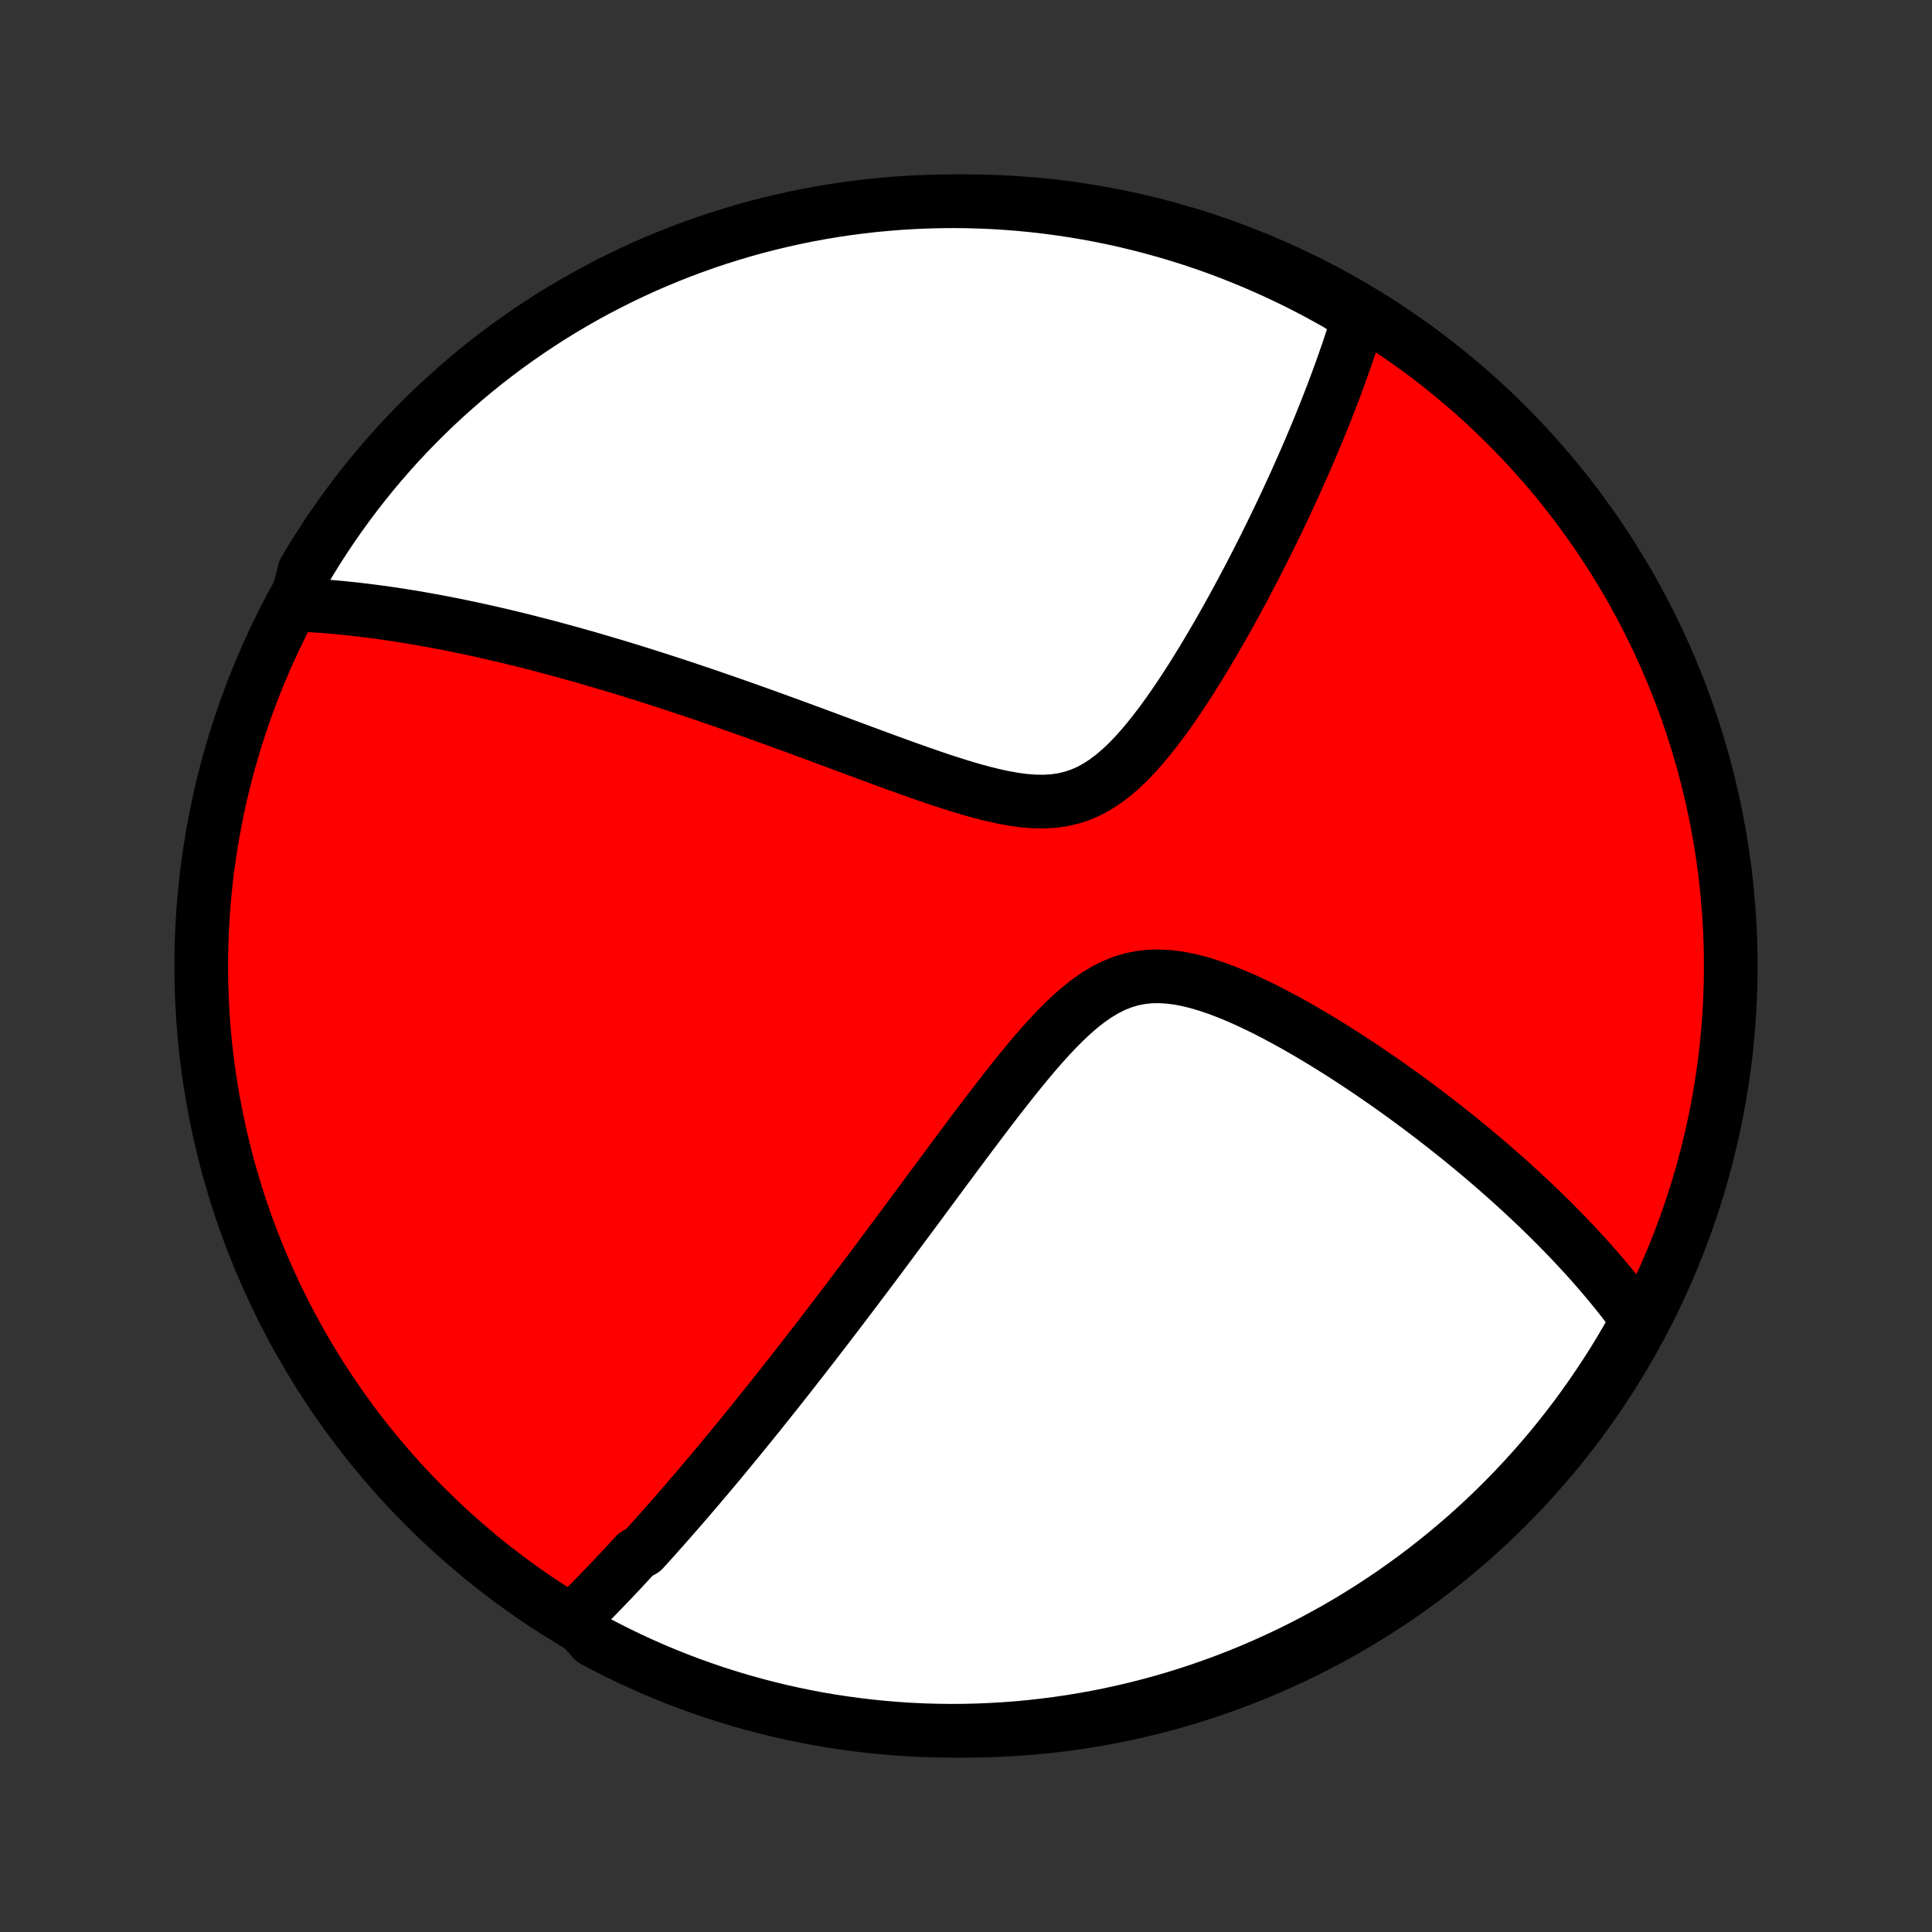 <?xml version="1.0" encoding="utf-8" standalone="no"?>
<!DOCTYPE svg PUBLIC "-//W3C//DTD SVG 1.1//EN"
  "http://www.w3.org/Graphics/SVG/1.1/DTD/svg11.dtd">
<!-- Created with matplotlib (http://matplotlib.org/) -->
<svg height="72pt" version="1.1" viewBox="0 0 72 72" width="72pt" xmlns="http://www.w3.org/2000/svg" xmlns:xlink="http://www.w3.org/1999/xlink">
 <rect x="0" y="0" width="72" height="72" fill="#333333" stroke="none"/>
 <defs>
  <style type="text/css">
*{stroke-linecap:butt;stroke-linejoin:round;}
  </style>
 </defs>
 <g id="figure_1">
  <g id="patch_1">
   <path d="
M0 72
L72 72
L72 0
L0 0
z
" style="fill:none;"/>
  </g>
  <g id="axes_1">
   <g id="PatchCollection_1">
    <defs>
     <path d="
M36 -7.5
C43.558 -7.5 50.808 -10.503 56.153 -15.848
C61.497 -21.192 64.5 -28.442 64.5 -36
C64.5 -43.558 61.497 -50.808 56.153 -56.153
C50.808 -61.497 43.558 -64.5 36 -64.5
C28.442 -64.5 21.192 -61.497 15.848 -56.153
C10.503 -50.808 7.5 -43.558 7.5 -36
C7.5 -28.442 10.503 -21.192 15.848 -15.848
C21.192 -10.503 28.442 -7.5 36 -7.5
z
" id="C0_0_a811fe30f3"/>
     <path d="
M21.397 -11.691
L21.534 -11.826
L21.671 -11.961
L21.807 -12.097
L21.943 -12.233
L22.079 -12.371
L22.214 -12.508
L22.349 -12.647
L22.484 -12.786
L22.618 -12.926
L22.753 -13.067
L22.887 -13.208
L23.021 -13.35
L23.156 -13.493
L23.29 -13.637
L23.424 -13.782
L23.558 -13.928
L23.693 -14.074
L23.962 -14.222
L24.097 -14.37
L24.232 -14.52
L24.368 -14.67
L24.503 -14.822
L24.64 -14.975
L24.776 -15.129
L24.913 -15.284
L25.051 -15.44
L25.189 -15.598
L25.327 -15.757
L25.466 -15.918
L25.606 -16.079
L25.746 -16.243
L25.887 -16.407
L26.029 -16.574
L26.172 -16.742
L26.316 -16.912
L26.46 -17.083
L26.605 -17.256
L26.752 -17.431
L26.899 -17.608
L27.047 -17.787
L27.197 -17.968
L27.347 -18.151
L27.499 -18.335
L27.652 -18.523
L27.806 -18.712
L27.962 -18.904
L28.118 -19.098
L28.277 -19.294
L28.436 -19.493
L28.598 -19.695
L28.76 -19.899
L28.925 -20.106
L29.091 -20.315
L29.259 -20.528
L29.428 -20.743
L29.599 -20.961
L29.772 -21.183
L29.947 -21.407
L30.124 -21.635
L30.303 -21.866
L30.483 -22.1
L30.666 -22.337
L30.851 -22.578
L31.038 -22.823
L31.227 -23.07
L31.419 -23.322
L31.612 -23.577
L31.808 -23.836
L32.006 -24.099
L32.207 -24.365
L32.41 -24.635
L32.615 -24.909
L32.823 -25.187
L33.033 -25.469
L33.245 -25.754
L33.461 -26.044
L33.678 -26.337
L33.898 -26.633
L34.121 -26.934
L34.346 -27.238
L34.574 -27.546
L34.804 -27.857
L35.036 -28.171
L35.271 -28.488
L35.509 -28.808
L35.749 -29.131
L35.992 -29.457
L36.237 -29.784
L36.485 -30.113
L36.735 -30.443
L36.987 -30.774
L37.243 -31.105
L37.501 -31.436
L37.761 -31.765
L38.025 -32.092
L38.291 -32.416
L38.56 -32.736
L38.833 -33.05
L39.11 -33.356
L39.39 -33.653
L39.675 -33.939
L39.965 -34.211
L40.26 -34.467
L40.561 -34.704
L40.868 -34.918
L41.183 -35.108
L41.505 -35.27
L41.834 -35.403
L42.17 -35.504
L42.514 -35.572
L42.864 -35.61
L43.219 -35.616
L43.579 -35.594
L43.942 -35.546
L44.309 -35.474
L44.676 -35.382
L45.045 -35.27
L45.414 -35.143
L45.781 -35.002
L46.148 -34.85
L46.512 -34.688
L46.874 -34.517
L47.233 -34.339
L47.589 -34.154
L47.941 -33.965
L48.289 -33.772
L48.633 -33.575
L48.973 -33.375
L49.308 -33.173
L49.638 -32.969
L49.964 -32.764
L50.284 -32.558
L50.599 -32.351
L50.91 -32.144
L51.215 -31.937
L51.515 -31.73
L51.81 -31.523
L52.099 -31.317
L52.384 -31.111
L52.663 -30.906
L52.937 -30.702
L53.206 -30.499
L53.47 -30.297
L53.729 -30.096
L53.983 -29.896
L54.233 -29.698
L54.477 -29.501
L54.717 -29.305
L54.952 -29.11
L55.182 -28.917
L55.408 -28.726
L55.629 -28.535
L55.846 -28.346
L56.059 -28.159
L56.268 -27.973
L56.472 -27.788
L56.673 -27.604
L56.87 -27.422
L57.062 -27.241
L57.252 -27.062
L57.437 -26.884
L57.619 -26.706
L57.797 -26.531
L57.972 -26.356
L58.143 -26.182
L58.312 -26.01
L58.477 -25.838
L58.638 -25.668
L58.797 -25.499
L58.953 -25.33
L59.106 -25.163
L59.256 -24.996
L59.403 -24.83
L59.547 -24.665
L59.689 -24.5
L59.828 -24.337
L59.965 -24.174
L60.099 -24.011
L60.231 -23.849
L60.36 -23.688
L60.486 -23.527
L60.611 -23.366
L60.733 -23.206
L60.853 -23.047
L60.971 -22.887
L61.086 -22.728
L60.887 -22.569
L60.641 -22.111
L60.387 -21.679
L60.126 -21.251
L59.857 -20.828
L59.581 -20.409
L59.298 -19.995
L59.008 -19.586
L58.712 -19.182
L58.407 -18.783
L58.097 -18.389
L57.779 -18
L57.455 -17.618
L57.124 -17.24
L56.787 -16.869
L56.444 -16.503
L56.094 -16.143
L55.739 -15.789
L55.377 -15.442
L55.009 -15.1
L54.636 -14.765
L54.256 -14.437
L53.872 -14.115
L53.481 -13.8
L53.086 -13.491
L52.685 -13.189
L52.279 -12.895
L51.869 -12.607
L51.453 -12.326
L51.033 -12.053
L50.608 -11.787
L50.179 -11.528
L49.745 -11.277
L49.307 -11.034
L48.865 -10.797
L48.419 -10.569
L47.97 -10.348
L47.517 -10.136
L47.06 -9.931
L46.6 -9.734
L46.137 -9.545
L45.67 -9.364
L45.201 -9.191
L44.729 -9.026
L44.254 -8.87
L43.776 -8.721
L43.297 -8.581
L42.815 -8.45
L42.331 -8.327
L41.845 -8.212
L41.357 -8.106
L40.868 -8.008
L40.377 -7.919
L39.885 -7.838
L39.392 -7.766
L38.897 -7.703
L38.402 -7.648
L37.906 -7.601
L37.409 -7.564
L36.912 -7.535
L36.415 -7.515
L35.918 -7.503
L35.42 -7.5
L34.923 -7.506
L34.426 -7.52
L33.93 -7.543
L33.434 -7.575
L32.939 -7.616
L32.445 -7.665
L31.952 -7.723
L31.46 -7.789
L30.97 -7.864
L30.481 -7.947
L29.994 -8.039
L29.509 -8.14
L29.025 -8.249
L28.544 -8.367
L28.065 -8.493
L27.589 -8.627
L27.115 -8.77
L26.643 -8.92
L26.175 -9.08
L25.71 -9.247
L25.247 -9.423
L24.788 -9.606
L24.333 -9.798
L23.881 -9.998
L23.433 -10.205
L22.988 -10.421
L22.547 -10.644
L22.111 -10.875
z
" id="C0_1_01824746a2"/>
     <path d="
M11.031 -49.466
L11.227 -49.458
L11.422 -49.448
L11.618 -49.437
L11.815 -49.424
L12.011 -49.41
L12.208 -49.395
L12.405 -49.378
L12.603 -49.361
L12.801 -49.342
L13 -49.321
L13.2 -49.3
L13.399 -49.277
L13.6 -49.253
L13.802 -49.228
L14.004 -49.202
L14.207 -49.175
L14.411 -49.146
L14.616 -49.116
L14.822 -49.085
L15.029 -49.052
L15.238 -49.019
L15.447 -48.984
L15.658 -48.948
L15.87 -48.91
L16.083 -48.872
L16.298 -48.832
L16.514 -48.791
L16.732 -48.748
L16.952 -48.705
L17.173 -48.66
L17.396 -48.613
L17.621 -48.565
L17.848 -48.516
L18.077 -48.465
L18.308 -48.413
L18.54 -48.359
L18.776 -48.304
L19.013 -48.247
L19.253 -48.189
L19.495 -48.129
L19.739 -48.067
L19.986 -48.004
L20.236 -47.939
L20.489 -47.873
L20.744 -47.804
L21.002 -47.734
L21.263 -47.662
L21.527 -47.588
L21.794 -47.513
L22.065 -47.435
L22.338 -47.355
L22.615 -47.273
L22.895 -47.19
L23.179 -47.104
L23.466 -47.016
L23.756 -46.925
L24.051 -46.833
L24.349 -46.738
L24.651 -46.641
L24.956 -46.542
L25.266 -46.441
L25.579 -46.337
L25.896 -46.23
L26.218 -46.122
L26.543 -46.01
L26.872 -45.897
L27.206 -45.781
L27.543 -45.662
L27.884 -45.542
L28.23 -45.419
L28.579 -45.293
L28.933 -45.165
L29.29 -45.035
L29.651 -44.903
L30.016 -44.769
L30.385 -44.633
L30.757 -44.495
L31.133 -44.355
L31.512 -44.214
L31.894 -44.072
L32.279 -43.929
L32.667 -43.786
L33.057 -43.642
L33.45 -43.499
L33.844 -43.357
L34.239 -43.217
L34.636 -43.079
L35.034 -42.944
L35.431 -42.814
L35.828 -42.69
L36.224 -42.572
L36.619 -42.464
L37.011 -42.367
L37.399 -42.282
L37.783 -42.213
L38.162 -42.162
L38.534 -42.133
L38.899 -42.127
L39.256 -42.147
L39.603 -42.196
L39.941 -42.275
L40.269 -42.383
L40.587 -42.522
L40.894 -42.69
L41.192 -42.884
L41.48 -43.102
L41.76 -43.341
L42.032 -43.599
L42.296 -43.873
L42.553 -44.161
L42.803 -44.459
L43.047 -44.767
L43.286 -45.081
L43.519 -45.402
L43.746 -45.727
L43.969 -46.054
L44.186 -46.384
L44.399 -46.715
L44.607 -47.047
L44.811 -47.379
L45.01 -47.71
L45.204 -48.039
L45.395 -48.367
L45.581 -48.693
L45.763 -49.017
L45.94 -49.338
L46.114 -49.656
L46.284 -49.971
L46.45 -50.283
L46.611 -50.592
L46.77 -50.897
L46.924 -51.199
L47.075 -51.497
L47.222 -51.792
L47.365 -52.082
L47.505 -52.37
L47.642 -52.653
L47.775 -52.932
L47.906 -53.208
L48.032 -53.481
L48.156 -53.749
L48.277 -54.014
L48.394 -54.275
L48.509 -54.533
L48.621 -54.787
L48.73 -55.038
L48.836 -55.285
L48.939 -55.529
L49.04 -55.77
L49.138 -56.007
L49.234 -56.241
L49.327 -56.472
L49.418 -56.7
L49.507 -56.926
L49.593 -57.148
L49.677 -57.367
L49.759 -57.584
L49.838 -57.798
L49.916 -58.009
L49.991 -58.218
L50.065 -58.425
L50.136 -58.629
L50.206 -58.831
L50.273 -59.03
L50.339 -59.227
L50.403 -59.422
L50.465 -59.615
L50.525 -59.806
L50.584 -59.996
L50.641 -60.183
L50.29 -60.368
L49.857 -60.659
L49.42 -60.904
L48.98 -61.142
L48.535 -61.373
L48.086 -61.595
L47.634 -61.81
L47.178 -62.017
L46.719 -62.216
L46.256 -62.407
L45.791 -62.59
L45.322 -62.766
L44.851 -62.932
L44.377 -63.091
L43.9 -63.241
L43.421 -63.383
L42.939 -63.517
L42.456 -63.642
L41.97 -63.759
L41.483 -63.868
L40.994 -63.968
L40.504 -64.059
L40.012 -64.142
L39.519 -64.216
L39.025 -64.282
L38.53 -64.339
L38.034 -64.388
L37.538 -64.427
L37.041 -64.459
L36.543 -64.481
L36.046 -64.495
L35.549 -64.5
L35.051 -64.496
L34.554 -64.484
L34.058 -64.463
L33.562 -64.434
L33.067 -64.395
L32.572 -64.349
L32.079 -64.293
L31.587 -64.229
L31.096 -64.156
L30.607 -64.075
L30.119 -63.985
L29.634 -63.887
L29.15 -63.78
L28.668 -63.664
L28.189 -63.541
L27.711 -63.409
L27.237 -63.268
L26.765 -63.119
L26.296 -62.962
L25.829 -62.797
L25.366 -62.623
L24.907 -62.442
L24.45 -62.252
L23.997 -62.055
L23.548 -61.849
L23.102 -61.636
L22.661 -61.414
L22.223 -61.186
L21.79 -60.949
L21.361 -60.705
L20.936 -60.453
L20.516 -60.194
L20.101 -59.927
L19.691 -59.653
L19.285 -59.372
L18.885 -59.084
L18.49 -58.789
L18.1 -58.487
L17.716 -58.178
L17.337 -57.862
L16.964 -57.539
L16.597 -57.21
L16.235 -56.875
L15.88 -56.533
L15.531 -56.185
L15.188 -55.831
L14.851 -55.471
L14.521 -55.104
L14.197 -54.732
L13.88 -54.355
L13.57 -53.971
L13.267 -53.583
L12.97 -53.188
L12.681 -52.789
L12.398 -52.385
L12.123 -51.975
L11.855 -51.561
L11.594 -51.142
L11.341 -50.718
z
" id="C0_2_7080257ac5"/>
    </defs>
    <g clip-path="url(#p1bffca34e9)">
     <use style="fill:#ff0000;stroke:#000000;stroke-width:2.0;" x="0.0" xlink:href="#C0_0_a811fe30f3" y="72.0"/>
    </g>
    <g clip-path="url(#p1bffca34e9)">
     <use style="fill:#ffffff;stroke:#000000;stroke-width:2.0;" x="0.0" xlink:href="#C0_1_01824746a2" y="72.0"/>
    </g>
    <g clip-path="url(#p1bffca34e9)">
     <use style="fill:#ffffff;stroke:#000000;stroke-width:2.0;" x="0.0" xlink:href="#C0_2_7080257ac5" y="72.0"/>
    </g>
   </g>
  </g>
 </g>
 <defs>
  <clipPath id="p1bffca34e9">
   <rect height="72.0" width="72.0" x="0.0" y="0.0"/>
  </clipPath>
 </defs>
</svg>
